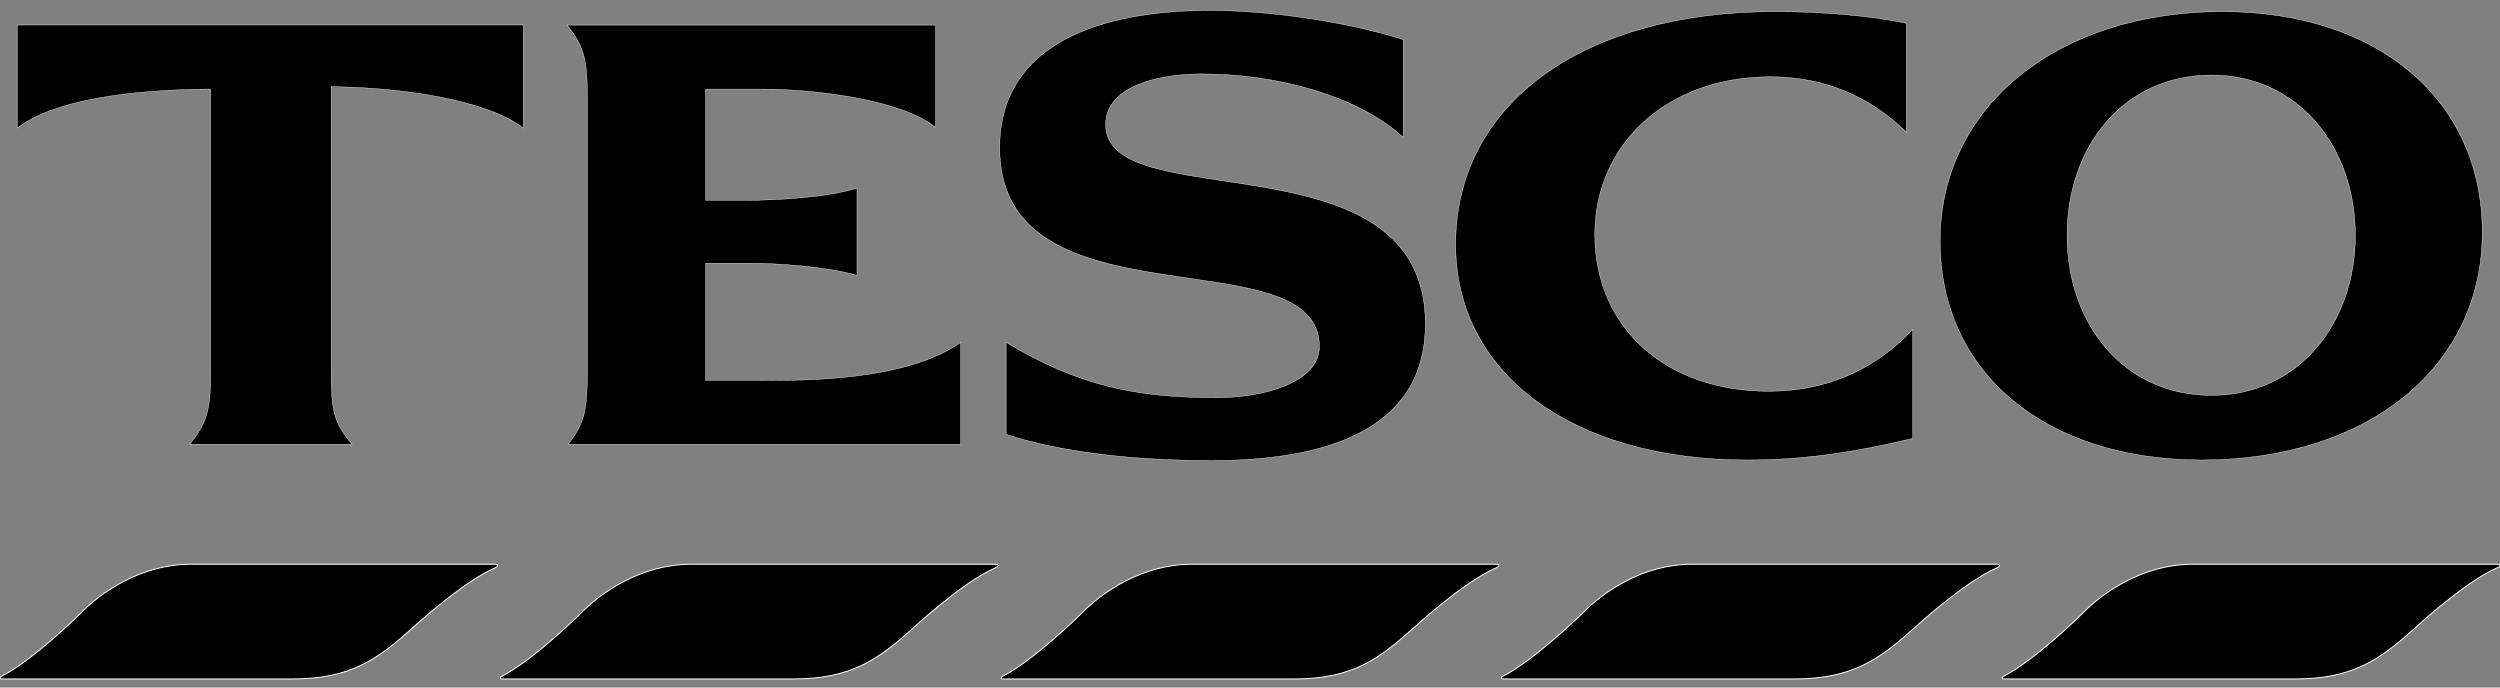 <?xml version="1.0" encoding="UTF-8" standalone="no"?>
<svg width="200px" height="55px" viewBox="0 0 200 55" version="1.1" xmlns="http://www.w3.org/2000/svg" xmlns:xlink="http://www.w3.org/1999/xlink" xmlns:sketch="http://www.bohemiancoding.com/sketch/ns">
    <rect x="0" y="0" width="200" height="55" fill="#808080" stroke="none"/>
    <title>tesco-logo-black</title>
    <description>Created with Sketch (http://www.bohemiancoding.com/sketch)</description>
    <defs></defs>
    <g id="Page-1" stroke="none" stroke-width="1" fill="none" fill-rule="evenodd" sketch:type="MSPage">
        <g id="tesco-logo" sketch:type="MSLayerGroup" transform="translate(0, 1)" stroke="#FFFFFF" fill="#000000">
            <g id="g4178" sketch:type="MSShapeGroup">
                <path d="M15.266,44.138 C11.265,44.138 8.025,46.428 6.461,48.051 C6.461,48.051 2.655,51.823 0.078,53.129 C-0.035,53.191 -0.033,53.316 0.124,53.316 L23.418,53.316 C28.023,53.316 30.188,51.756 32.921,49.309 C32.921,49.309 36.9,45.611 39.629,44.417 C39.904,44.313 39.839,44.138 39.629,44.138 L15.266,44.138 L15.266,44.138 Z M55.284,44.138 C51.283,44.138 48.046,46.428 46.479,48.051 C46.479,48.051 42.674,51.823 40.097,53.129 C39.983,53.191 39.985,53.316 40.143,53.316 L63.483,53.316 C68.087,53.316 70.254,51.756 72.986,49.309 C72.986,49.309 76.921,45.611 79.648,44.417 C79.923,44.313 79.903,44.138 79.694,44.138 L55.284,44.138 L55.284,44.138 Z M95.348,44.138 C91.348,44.138 88.109,46.428 86.543,48.051 C86.543,48.051 82.737,51.823 80.16,53.129 C80.048,53.191 80.051,53.316 80.208,53.316 L103.548,53.316 C108.152,53.316 110.271,51.756 113.005,49.309 C113.005,49.309 116.984,45.611 119.712,44.417 C119.988,44.313 119.968,44.138 119.759,44.138 L95.348,44.138 L95.348,44.138 Z M135.366,44.138 C131.367,44.138 128.174,46.428 126.607,48.051 C126.607,48.051 122.755,51.823 120.177,53.129 C120.065,53.191 120.068,53.316 120.225,53.316 L143.564,53.316 C148.169,53.316 150.335,51.756 153.068,49.309 C153.068,49.309 157.05,45.611 159.777,44.417 C160.054,44.313 159.985,44.138 159.777,44.138 L135.366,44.138 L135.366,44.138 Z M175.429,44.138 C171.429,44.138 168.188,46.428 166.624,48.051 C166.624,48.051 162.816,51.823 160.24,53.129 C160.126,53.191 160.13,53.316 160.286,53.316 L183.628,53.316 C188.232,53.316 190.396,51.756 193.132,49.309 C193.132,49.309 197.068,45.611 199.792,44.417 C200.067,44.313 200.05,44.138 199.839,44.138 L175.429,44.138 L175.429,44.138 Z" id="path3996" stroke-width="0.079"></path>
                <path d="M96.793,-0.165 C88.278,-0.165 79.975,2.363 79.975,10.829 C79.975,25.49 105.55,17.745 105.55,26.715 C105.55,29.639 101.015,30.815 97.352,30.815 C90.772,30.815 86.237,29.836 80.488,26.389 L80.488,33.749 C84.774,35.162 90.605,35.846 96.933,35.846 C105.766,35.846 114.03,33.565 114.03,24.898 C114.03,9.59 88.454,16.468 88.454,8.966 C88.454,5.945 92.558,4.913 96.142,4.913 C102.173,4.913 108.684,6.678 112.261,9.99 L112.261,2.164 C107.632,0.703 101.486,-0.165 96.793,-0.165 L96.793,-0.165 Z M141.981,-0.072 C126.622,-0.072 116.452,7.311 116.452,18.562 C116.452,28.888 125.786,35.799 139.745,35.799 C144.267,35.799 148.303,35.206 153.021,34.074 L153.021,25.362 C149.686,28.886 145.722,30.3 141.468,30.3 C133.224,30.3 127.585,25.164 127.585,17.768 C127.585,10.473 133.431,5.143 141.606,5.143 C146.061,5.143 149.632,6.763 152.507,9.57 L152.507,0.858 C149.518,0.242 145.769,-0.072 141.981,-0.072 L141.981,-0.072 Z M177.804,-0.072 C164.569,-0.072 155.21,7.547 155.21,18.282 C155.21,28.813 163.614,35.8 176.128,35.8 C189.423,35.8 198.581,28.372 198.581,17.585 C198.584,7.001 190.256,-0.072 177.804,-0.072 L177.804,-0.072 Z M1.384,0.999 L1.384,9.245 C4.261,7.015 10.278,6.174 16.85,6.124 L16.85,28.624 C16.85,31.896 16.561,32.828 15.173,34.541 L28.171,34.541 C26.712,32.828 26.493,31.896 26.493,28.624 L26.493,5.936 C32.189,5.986 38.989,7.013 41.866,9.246 L41.866,1 L1.384,1 L1.384,0.999 L1.384,0.999 Z M45.361,0.999 C46.721,2.711 46.991,3.687 46.991,6.962 L46.991,28.624 C46.991,31.896 46.745,32.879 45.454,34.541 L76.853,34.541 L76.853,26.389 C72.545,29.456 64.346,29.467 61.014,29.416 L56.449,29.416 L56.449,20.053 L59.803,20.053 C62.076,20.053 66.177,20.322 68.561,21.032 L68.561,14.045 C66.211,14.8 62.069,15.024 59.803,15.024 L56.449,15.024 L56.449,6.128 L61.014,6.128 C65.093,6.128 72.187,6.972 74.85,9.203 L74.85,1.004 L45.361,1.004 L45.361,0.999 L45.361,0.999 Z M176.922,5.006 C183.854,5.006 188.428,10.741 188.428,17.817 C188.428,24.893 183.854,30.629 176.922,30.629 C169.877,30.629 165.366,24.893 165.366,17.817 C165.367,10.742 169.877,5.006 176.922,5.006 L176.922,5.006 Z" id="path4006" stroke-width="0.03"></path>
            </g>
        </g>
    </g>
</svg>